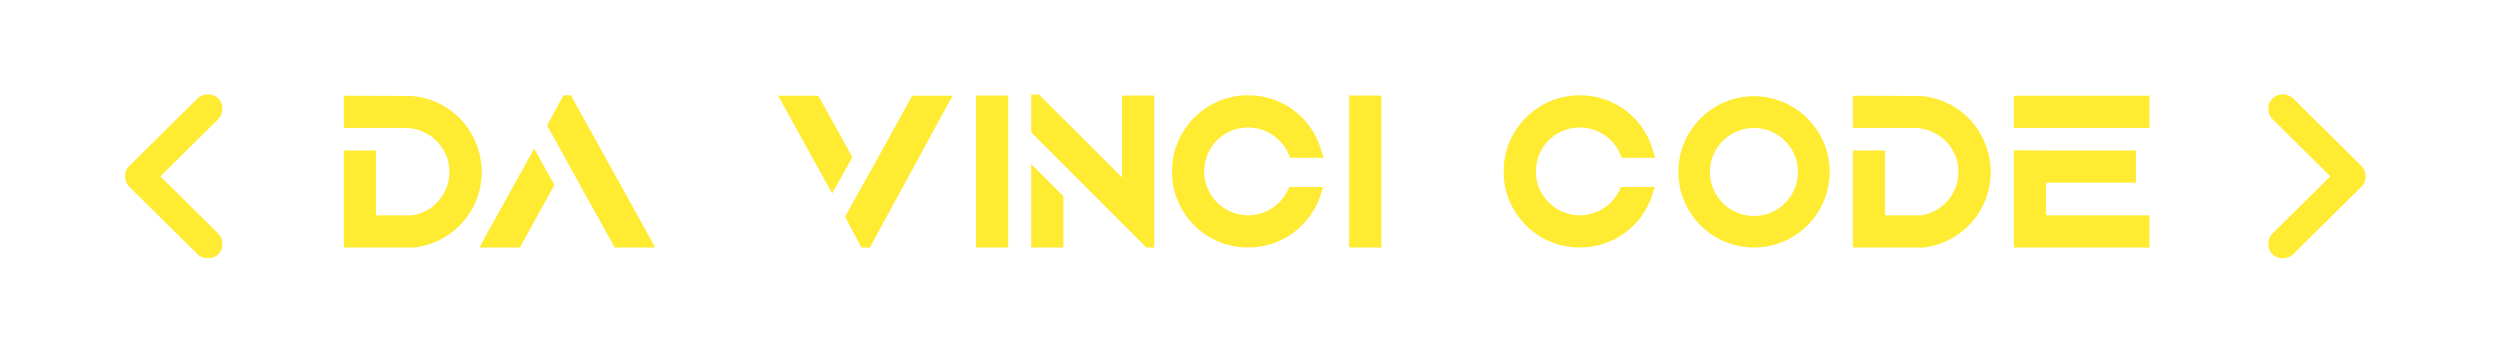 <svg width="560" height="79" viewBox="0 0 560 79" fill="none" xmlns="http://www.w3.org/2000/svg">
<mask id="mask0_28_35" style="mask-type:alpha" maskUnits="userSpaceOnUse" x="0" y="0" width="80" height="79">
<rect width="79.838" height="79" fill="#D9D9D9"/>
</mask>
<g mask="url(#mask0_28_35)">
<path d="M44.243 56.946L28.941 41.804C28.608 41.475 28.373 41.118 28.234 40.734C28.096 40.35 28.026 39.939 28.026 39.5C28.026 39.061 28.096 38.65 28.234 38.266C28.373 37.882 28.608 37.525 28.941 37.196L44.243 22.054C44.853 21.451 45.63 21.149 46.572 21.149C47.515 21.149 48.291 21.451 48.901 22.054C49.511 22.658 49.815 23.426 49.815 24.358C49.815 25.291 49.511 26.059 48.901 26.663L35.927 39.5L48.901 52.337C49.511 52.941 49.815 53.709 49.815 54.642C49.815 55.574 49.511 56.342 48.901 56.946C48.291 57.549 47.515 57.851 46.572 57.851C45.63 57.851 44.853 57.549 44.243 56.946Z" fill="#FFEB32"/>
</g>
<mask id="mask1_28_35" style="mask-type:alpha" maskUnits="userSpaceOnUse" x="480" y="0" width="80" height="79">
<rect x="480.077" width="79.838" height="79" fill="#D9D9D9"/>
</mask>
<g mask="url(#mask1_28_35)">
<path d="M509.018 56.946C508.408 56.342 508.103 55.574 508.103 54.642C508.103 53.709 508.408 52.941 509.018 52.337L521.992 39.5L509.018 26.663C508.408 26.059 508.103 25.291 508.103 24.358C508.103 23.426 508.408 22.658 509.018 22.054C509.628 21.451 510.404 21.149 511.347 21.149C512.289 21.149 513.065 21.451 513.675 22.054L528.977 37.196C529.31 37.525 529.546 37.882 529.684 38.266C529.823 38.65 529.892 39.061 529.892 39.5C529.892 39.939 529.823 40.35 529.684 40.734C529.546 41.118 529.31 41.475 528.977 41.804L513.675 56.946C513.065 57.549 512.289 57.851 511.347 57.851C510.404 57.851 509.628 57.549 509.018 56.946Z" fill="#FFEB32"/>
</g>
<path d="M107.717 36.125C107.871 36.898 107.923 37.722 107.923 38.495C107.923 39.37 107.82 40.194 107.717 41.019C106.635 48.59 100.505 54.514 92.934 55.441H92.831H77.018V33.704H84.229V48.23H92.367C96.385 47.612 99.63 44.521 100.454 40.555C100.608 39.885 100.66 39.216 100.66 38.495C100.66 37.877 100.608 37.207 100.505 36.589C99.99 34.219 98.703 32.108 96.745 30.665C95.561 29.79 94.221 29.172 92.779 28.863C92.316 28.76 91.801 28.708 91.285 28.657H77.018V21.445L92.161 21.497C95.818 21.755 99.372 23.248 102.154 25.721C105.193 28.399 107.15 32.108 107.717 36.125ZM108.481 53.432L119.658 33.292L124.191 41.431L116.825 54.771L116.465 55.441H107.399L108.481 53.432ZM145.67 53.432L146.752 55.441H137.686L137.326 54.771L130.527 42.512L127.179 36.486L127.076 36.28L122.543 28.09L122.903 27.42L125.839 22.064L126.2 21.342H127.951L128.26 22.064L131.248 27.42L145.67 53.432ZM183.571 21.909L190.937 35.198L186.404 43.336L175.278 23.197L174.3 21.445H183.314L183.571 21.909ZM204.329 21.445H213.394L212.416 23.197L194.851 55.441H192.946L189.289 48.539L193.821 40.4L194.697 38.855L196.191 36.177L204.071 21.909L204.329 21.445ZM218.615 21.394H225.826V55.441H218.615V21.394ZM230.989 55.441V36.743L238.2 43.955V55.441H230.989ZM251.335 21.394H258.546V55.441H256.794L251.695 50.342L243.145 41.791L238.2 36.846L230.989 29.635V25.308V22.064V21.188H232.74L251.335 39.731V21.394ZM288.797 41.894H296.368L295.802 43.697C294.72 47.096 292.608 49.981 289.724 52.144C286.736 54.308 283.234 55.441 279.577 55.441C275.456 55.441 271.49 53.999 268.348 51.269C265.309 48.59 263.249 44.933 262.682 40.916C262.579 40.091 262.528 39.216 262.528 38.392C262.528 37.568 262.579 36.795 262.682 35.971C263.249 31.953 265.257 28.244 268.348 25.566C271.438 22.836 275.456 21.342 279.577 21.342C283.337 21.342 286.942 22.527 289.93 24.793C292.814 27.008 294.978 30.15 295.956 33.653L296.471 35.353H289.003L288.642 34.529C287.097 30.923 283.543 28.553 279.577 28.553C274.889 28.553 270.82 31.85 269.945 36.434C269.79 37.104 269.739 37.722 269.739 38.392C269.739 39.061 269.79 39.782 269.945 40.4C270.872 44.933 274.941 48.23 279.577 48.23C283.337 48.23 286.788 46.066 288.436 42.667L288.797 41.894ZM302.215 21.394H309.426V55.441H302.215V21.394ZM363.091 41.894H370.663L370.096 43.697C369.015 47.096 366.903 49.981 364.018 52.144C361.031 54.308 357.528 55.441 353.871 55.441C349.751 55.441 345.784 53.999 342.642 51.269C339.603 48.59 337.543 44.933 336.977 40.916C336.874 40.091 336.822 39.216 336.822 38.392C336.822 37.568 336.874 36.795 336.977 35.971C337.543 31.953 339.552 28.244 342.642 25.566C345.733 22.836 349.751 21.342 353.871 21.342C357.631 21.342 361.237 22.527 364.224 24.793C367.109 27.008 369.272 30.15 370.251 33.653L370.766 35.353H363.297L362.937 34.529C361.391 30.923 357.837 28.553 353.871 28.553C349.184 28.553 345.115 31.85 344.239 36.434C344.085 37.104 344.033 37.722 344.033 38.392C344.033 39.061 344.085 39.782 344.239 40.4C345.166 44.933 349.236 48.23 353.871 48.23C357.631 48.23 361.082 46.066 362.731 42.667L363.091 41.894ZM392.902 21.548C402.225 21.548 409.848 29.172 409.848 38.495C409.848 47.869 402.225 55.441 392.902 55.441C383.528 55.441 375.956 47.869 375.956 38.495C375.956 29.172 383.528 21.548 392.902 21.548ZM402.74 38.495C402.74 33.086 398.311 28.657 392.902 28.657C387.442 28.657 383.013 33.086 383.013 38.495C383.013 43.955 387.442 48.384 392.902 48.384C398.311 48.384 402.74 43.955 402.74 38.495ZM445.739 36.125C445.893 36.898 445.945 37.722 445.945 38.495C445.945 39.37 445.842 40.194 445.739 41.019C444.657 48.59 438.528 54.514 430.956 55.441H430.853H415.04V33.704H422.251V48.23H430.389C434.407 47.612 437.652 44.521 438.476 40.555C438.631 39.885 438.682 39.216 438.682 38.495C438.682 37.877 438.631 37.207 438.528 36.589C438.013 34.219 436.725 32.108 434.768 30.665C433.583 29.79 432.244 29.172 430.801 28.863C430.338 28.76 429.823 28.708 429.308 28.657H415.04V21.445L430.183 21.497C433.84 21.755 437.395 23.248 440.176 25.721C443.215 28.399 445.172 32.108 445.739 36.125ZM451.106 21.445H481.496V28.657H451.106V22.785V21.445ZM458.317 40.916V48.23H481.496V55.441H451.106V49.569V48.23V33.653L458.317 33.704H478.457V40.916H458.317Z" fill="#FFEB32"/>
</svg>
